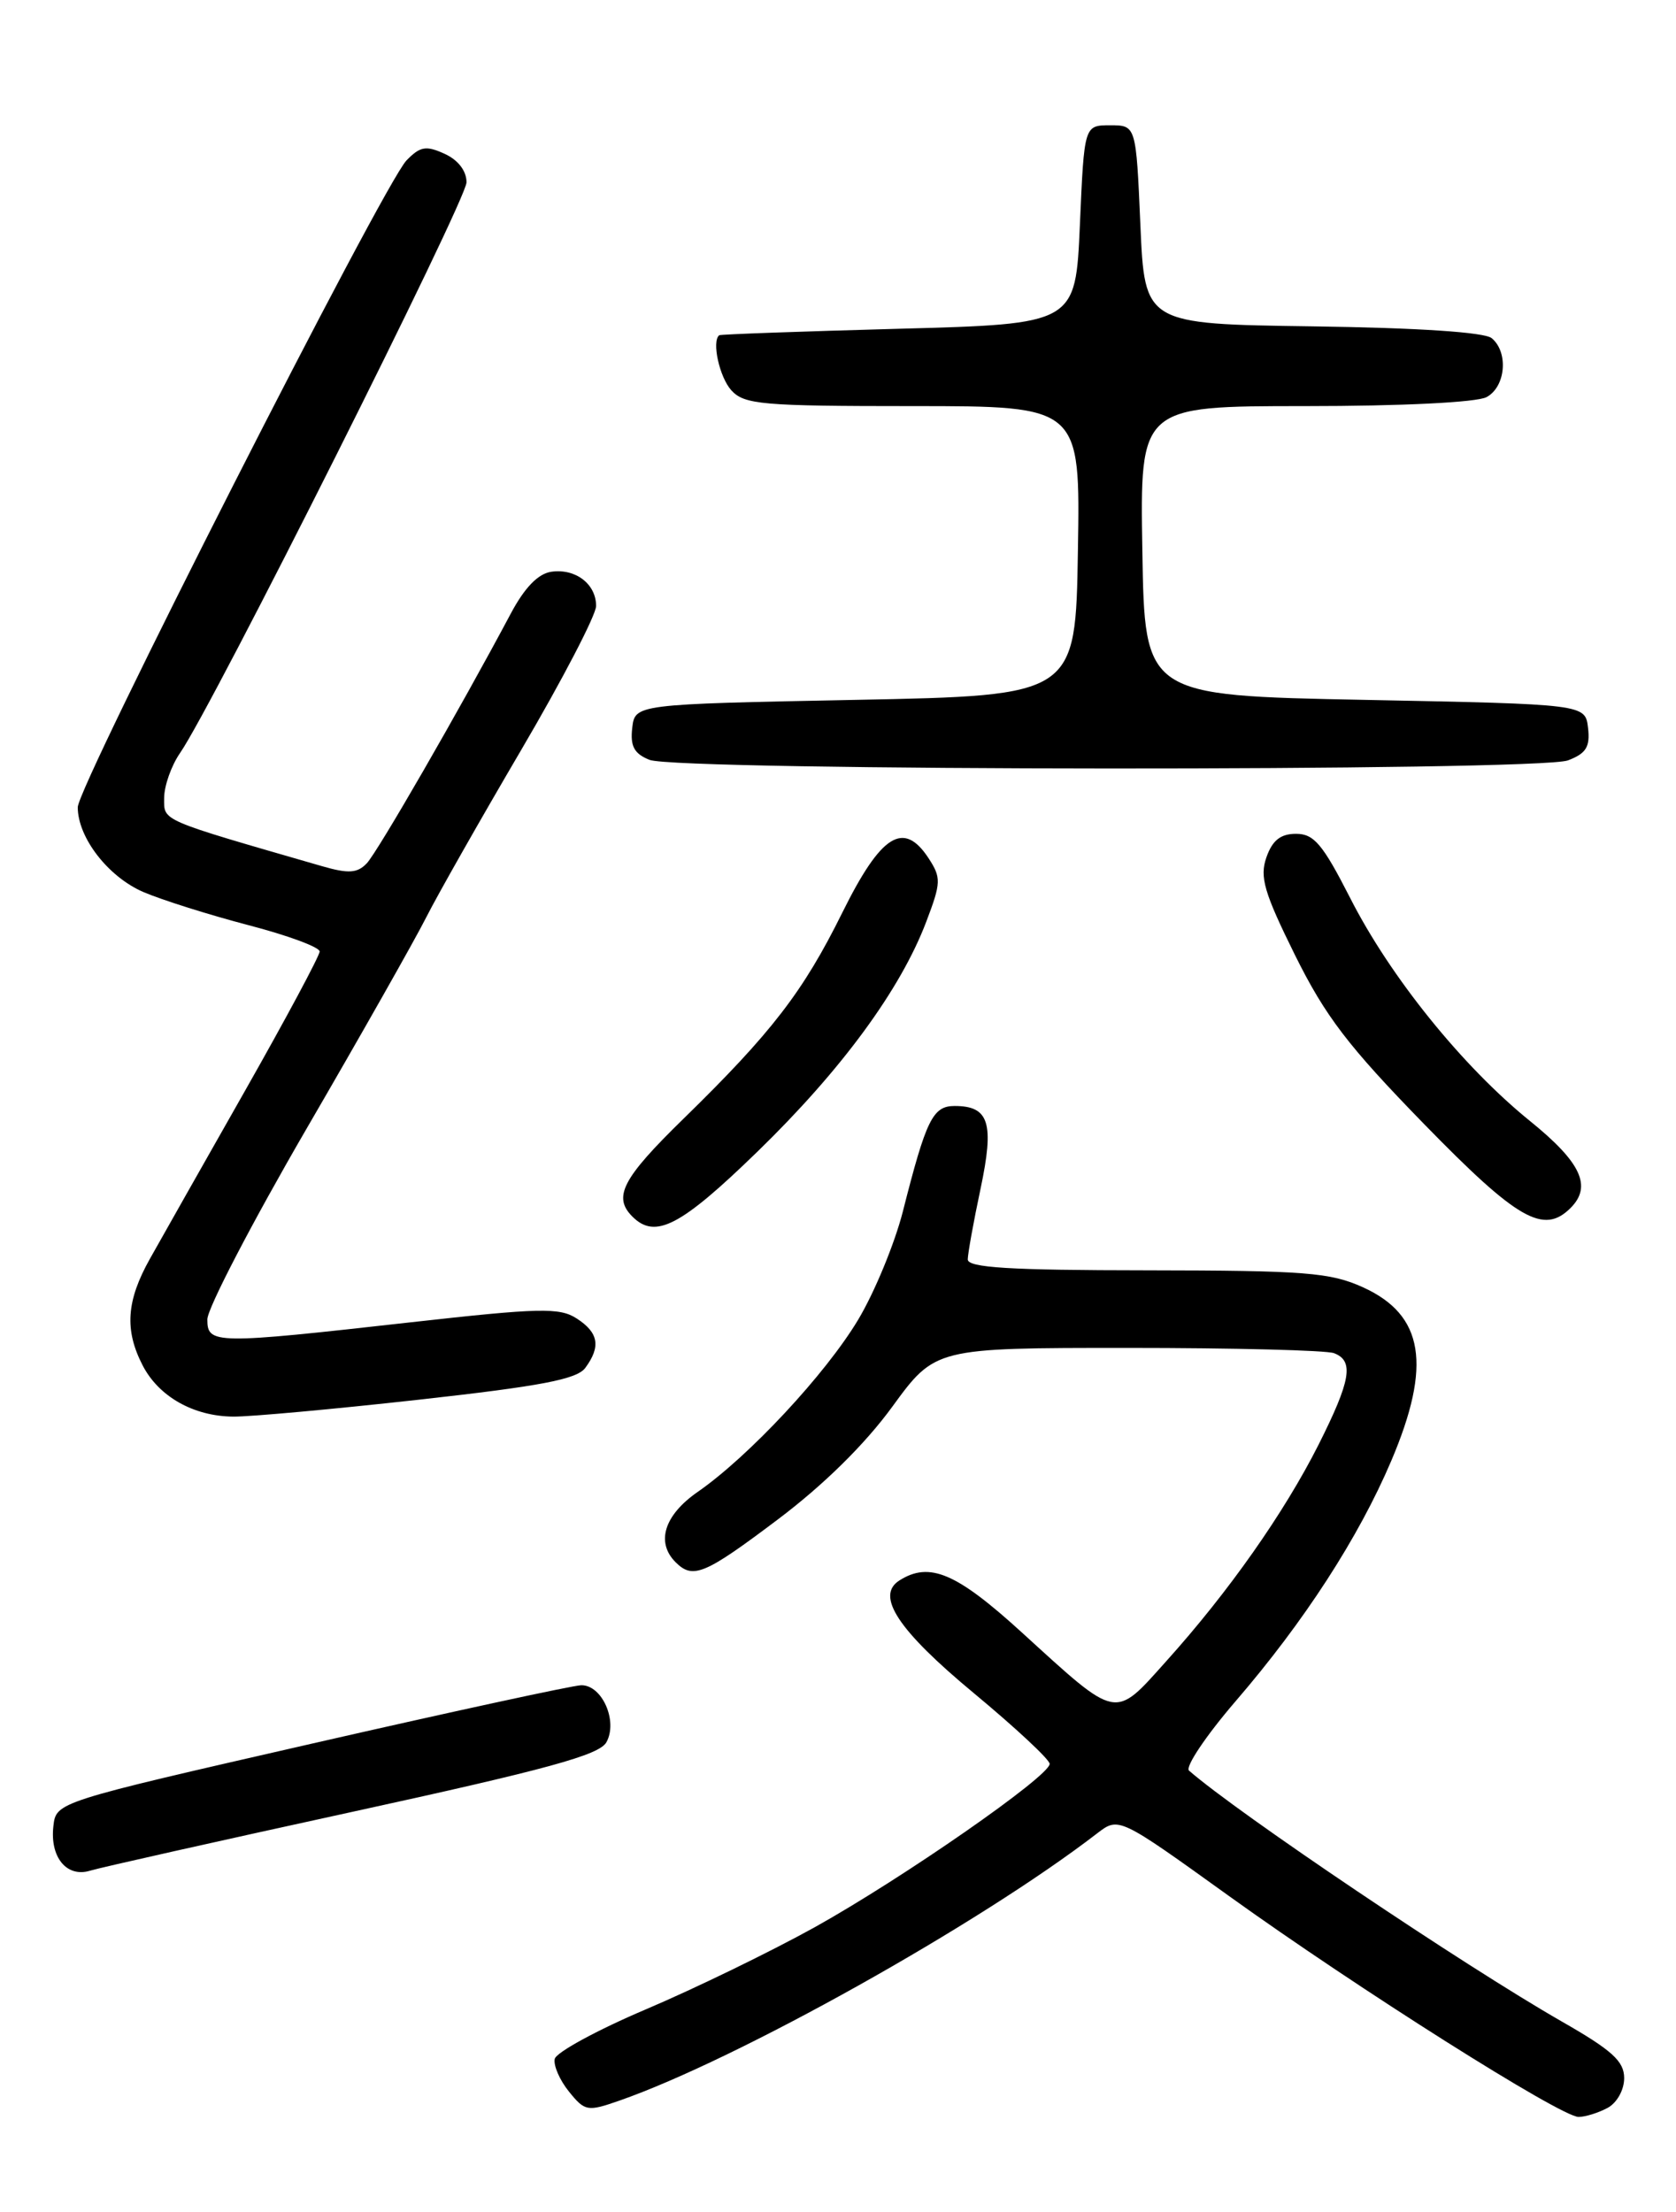 <?xml version="1.0" encoding="UTF-8" standalone="no"?>
<!DOCTYPE svg PUBLIC "-//W3C//DTD SVG 1.1//EN" "http://www.w3.org/Graphics/SVG/1.1/DTD/svg11.dtd" >
<svg xmlns="http://www.w3.org/2000/svg" xmlns:xlink="http://www.w3.org/1999/xlink" version="1.1" viewBox="0 0 194 256">
 <g >
 <path fill="currentColor"
d=" M 186.07 243.96 C 187.16 243.38 188.00 241.88 188.00 240.51 C 188.00 238.55 186.61 237.29 180.75 233.94 C 169.41 227.44 143.35 209.91 137.63 204.92 C 137.16 204.51 139.58 200.89 143.03 196.88 C 150.98 187.65 157.26 177.95 161.04 169.07 C 165.76 157.97 164.82 152.18 157.76 148.98 C 153.99 147.27 151.09 147.04 132.75 147.02 C 116.82 147.01 112.00 146.71 112.02 145.75 C 112.03 145.06 112.69 141.39 113.50 137.58 C 115.11 129.97 114.50 128.00 110.50 128.00 C 107.97 128.00 107.21 129.55 104.50 140.24 C 103.55 143.94 101.23 149.57 99.33 152.74 C 95.57 159.02 86.68 168.56 80.75 172.67 C 76.88 175.36 75.90 178.50 78.20 180.80 C 80.21 182.81 81.56 182.24 90.09 175.81 C 95.35 171.84 100.10 167.17 103.28 162.81 C 108.25 156.00 108.25 156.00 130.54 156.00 C 142.80 156.00 153.55 156.27 154.42 156.61 C 156.75 157.50 156.37 159.75 152.62 167.21 C 148.64 175.09 142.22 184.23 135.01 192.24 C 128.92 199.03 129.48 199.14 118.29 188.94 C 110.71 182.03 107.60 180.70 104.11 182.91 C 101.31 184.68 103.95 188.68 112.73 195.96 C 117.55 199.96 121.50 203.64 121.50 204.14 C 121.50 205.56 104.47 217.39 94.28 223.06 C 89.21 225.87 80.43 230.14 74.78 232.54 C 69.13 234.94 64.37 237.53 64.21 238.29 C 64.05 239.05 64.79 240.75 65.86 242.07 C 67.70 244.35 68.00 244.40 71.65 243.13 C 85.31 238.37 113.38 222.67 127.00 212.18 C 129.50 210.26 129.50 210.26 142.24 219.42 C 157.11 230.11 180.68 245.00 182.72 245.00 C 183.50 245.00 185.00 244.53 186.07 243.96 Z  M 40.83 209.68 C 63.33 204.77 69.37 203.12 70.19 201.64 C 71.55 199.20 69.69 194.99 67.27 195.04 C 66.30 195.06 52.23 198.11 36.00 201.82 C 6.50 208.56 6.50 208.56 6.18 211.34 C 5.76 214.95 7.73 217.33 10.43 216.50 C 11.57 216.15 25.25 213.08 40.83 209.68 Z  M 48.50 161.99 C 62.64 160.42 66.77 159.63 67.75 158.31 C 69.57 155.84 69.29 154.23 66.75 152.59 C 64.77 151.31 62.48 151.36 47.50 153.04 C 24.79 155.59 24.00 155.58 24.00 152.70 C 24.00 151.44 29.16 141.52 35.46 130.67 C 41.77 119.82 48.00 108.81 49.31 106.22 C 50.62 103.62 55.59 94.87 60.35 86.76 C 65.11 78.65 69.00 71.17 69.00 70.13 C 69.00 67.59 66.62 65.77 63.82 66.17 C 62.29 66.39 60.73 68.00 59.13 71.00 C 53.19 82.16 43.69 98.63 42.45 99.92 C 41.36 101.06 40.34 101.13 37.29 100.25 C 18.32 94.77 19.00 95.06 19.00 92.36 C 19.00 90.96 19.83 88.61 20.84 87.15 C 24.58 81.77 54.00 23.16 54.00 21.10 C 54.00 19.78 53.03 18.51 51.46 17.80 C 49.31 16.82 48.63 16.94 47.05 18.57 C 44.38 21.34 9.00 90.94 9.00 93.43 C 9.01 96.95 12.52 101.48 16.60 103.24 C 18.75 104.16 24.21 105.88 28.75 107.07 C 33.29 108.25 37.00 109.62 37.00 110.12 C 37.00 110.61 33.11 117.87 28.35 126.26 C 23.59 134.64 18.64 143.39 17.35 145.69 C 14.62 150.56 14.40 153.93 16.51 158.02 C 18.38 161.64 22.40 163.91 27.00 163.95 C 28.93 163.97 38.60 163.09 48.50 161.99 Z  M 87.71 133.25 C 97.41 123.82 104.23 114.53 107.21 106.69 C 108.94 102.14 108.96 101.59 107.48 99.32 C 104.59 94.92 101.99 96.56 97.51 105.60 C 92.97 114.78 89.32 119.51 79.13 129.46 C 72.03 136.39 70.92 138.52 73.20 140.80 C 75.85 143.45 78.78 141.93 87.71 133.25 Z  M 181.80 139.80 C 184.31 137.29 183.01 134.52 177.10 129.74 C 169.29 123.42 160.92 113.06 156.28 103.92 C 153.11 97.71 152.10 96.50 150.02 96.50 C 148.23 96.50 147.28 97.25 146.59 99.22 C 145.79 101.50 146.32 103.30 149.90 110.54 C 153.42 117.63 156.04 121.06 164.83 130.08 C 175.67 141.20 178.68 142.92 181.80 139.80 Z  M 181.50 88.00 C 183.60 87.20 184.07 86.44 183.82 84.25 C 183.50 81.50 183.50 81.50 158.00 81.00 C 132.50 80.50 132.50 80.50 132.23 63.75 C 131.95 47.00 131.95 47.00 151.04 47.00 C 162.29 47.00 170.93 46.57 172.07 45.96 C 174.28 44.78 174.64 40.78 172.67 39.14 C 171.84 38.45 164.19 37.94 151.92 37.77 C 132.50 37.50 132.50 37.50 132.00 26.00 C 131.50 14.50 131.50 14.50 128.50 14.50 C 125.50 14.50 125.50 14.50 125.00 26.00 C 124.50 37.50 124.50 37.50 104.00 38.05 C 92.72 38.36 83.39 38.69 83.25 38.80 C 82.36 39.50 83.28 43.65 84.65 45.17 C 86.15 46.82 88.18 47.00 105.68 47.00 C 125.05 47.00 125.05 47.00 124.77 63.75 C 124.50 80.50 124.50 80.50 99.00 81.00 C 73.50 81.50 73.50 81.50 73.18 84.26 C 72.94 86.37 73.41 87.23 75.18 87.94 C 78.40 89.24 178.11 89.29 181.50 88.00 Z "/>
</g>
</svg>